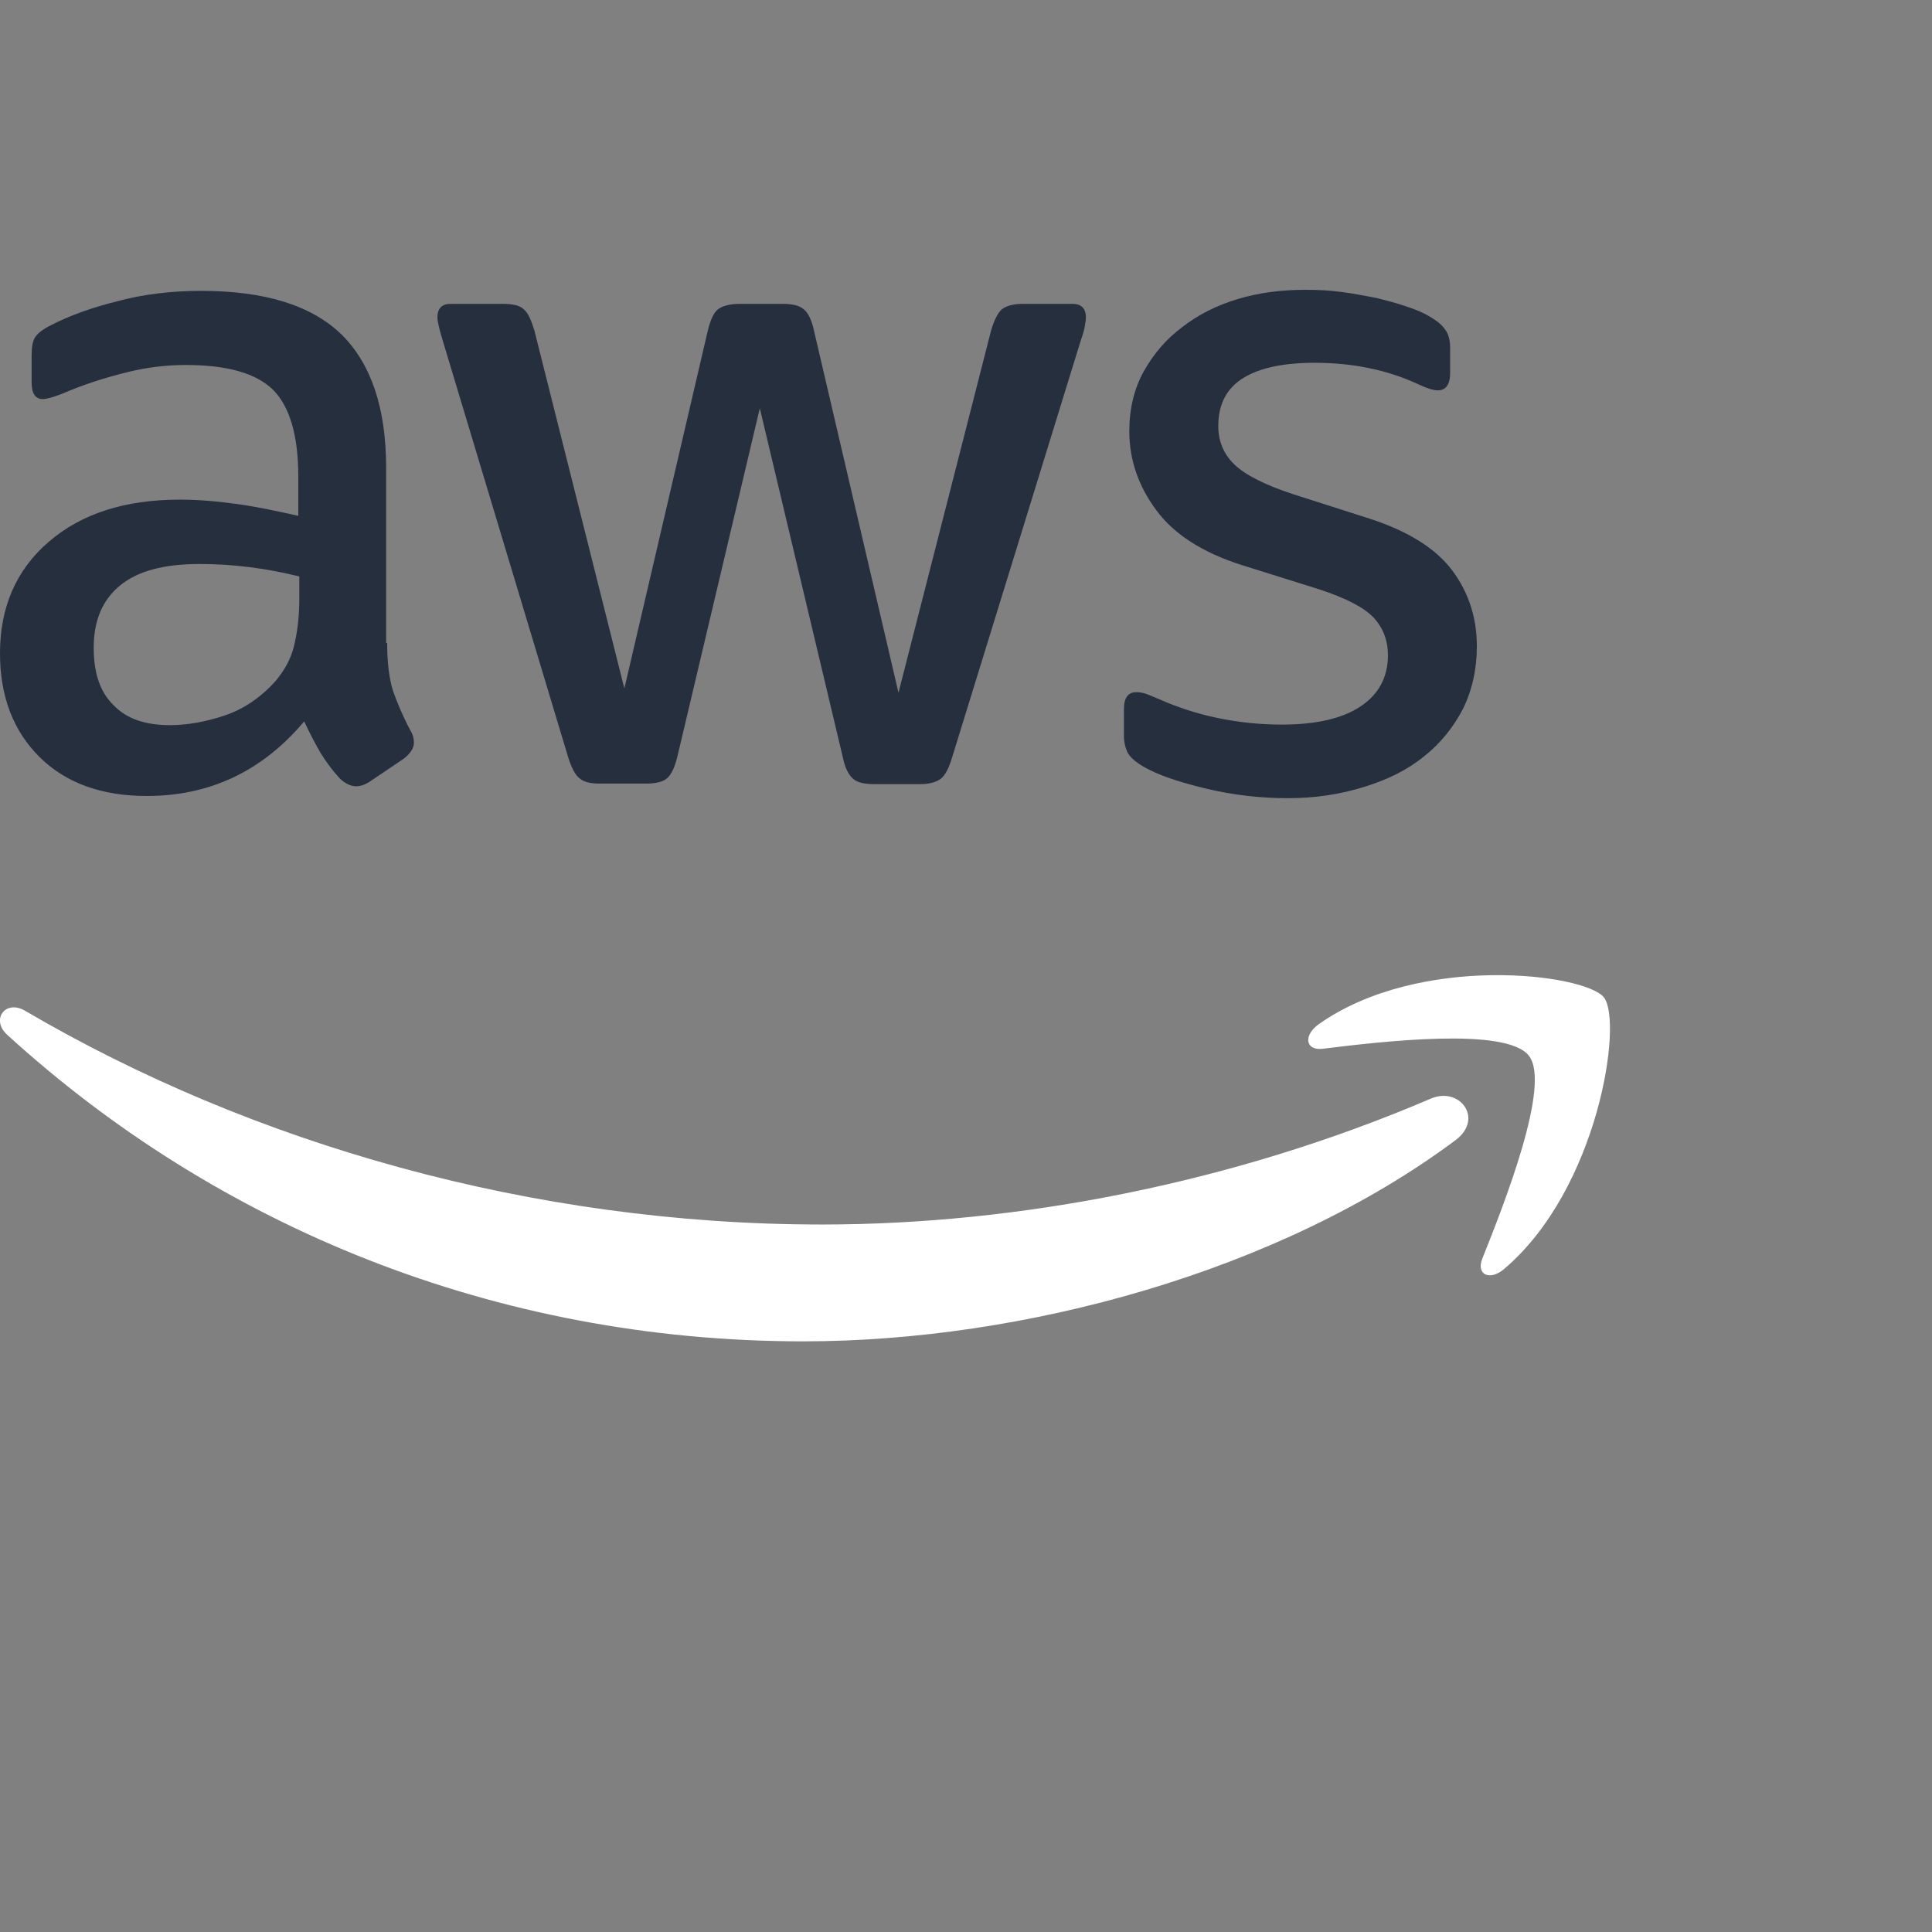 <svg width="36" height="36" viewBox="0 0 36 36" fill="white" xmlns="http://www.w3.org/2000/svg">
<rect x="0" y="0" width="36" height="36" fill="#808080" stroke="none"/>
<g clip-path="url(#clip0_105_79)">
<path d="M7.214 11.981C7.214 12.354 7.254 12.656 7.324 12.877C7.404 13.099 7.503 13.341 7.643 13.603C7.693 13.684 7.713 13.764 7.713 13.835C7.713 13.936 7.653 14.036 7.524 14.137L6.895 14.561C6.805 14.621 6.716 14.651 6.636 14.651C6.536 14.651 6.436 14.601 6.336 14.51C6.196 14.359 6.077 14.197 5.977 14.036C5.877 13.865 5.777 13.674 5.668 13.442C4.889 14.369 3.911 14.832 2.734 14.832C1.896 14.832 1.227 14.591 0.738 14.107C0.249 13.623 0 12.978 0 12.172C0 11.316 0.299 10.62 0.908 10.096C1.517 9.572 2.325 9.31 3.353 9.31C3.692 9.31 4.041 9.34 4.41 9.391C4.779 9.441 5.158 9.522 5.558 9.612V8.877C5.558 8.111 5.398 7.577 5.089 7.264C4.769 6.952 4.231 6.801 3.462 6.801C3.113 6.801 2.754 6.841 2.385 6.932C2.016 7.022 1.657 7.133 1.308 7.274C1.148 7.345 1.028 7.385 0.958 7.406C0.888 7.426 0.838 7.436 0.799 7.436C0.659 7.436 0.589 7.335 0.589 7.123V6.629C0.589 6.468 0.609 6.347 0.659 6.277C0.709 6.206 0.799 6.136 0.939 6.065C1.288 5.884 1.707 5.732 2.196 5.611C2.685 5.48 3.204 5.42 3.752 5.42C4.94 5.42 5.808 5.692 6.367 6.236C6.916 6.781 7.195 7.607 7.195 8.715V11.98L7.214 11.981ZM3.163 13.512C3.492 13.512 3.831 13.451 4.19 13.331C4.549 13.21 4.869 12.988 5.138 12.686C5.298 12.494 5.418 12.283 5.478 12.041C5.537 11.799 5.577 11.506 5.577 11.164V10.741C5.288 10.67 4.979 10.609 4.659 10.569C4.34 10.529 4.031 10.509 3.721 10.509C3.053 10.509 2.564 10.64 2.234 10.912C1.905 11.184 1.746 11.567 1.746 12.071C1.746 12.544 1.866 12.897 2.115 13.139C2.354 13.391 2.704 13.512 3.163 13.512ZM11.175 14.601C10.996 14.601 10.876 14.571 10.796 14.5C10.716 14.439 10.646 14.299 10.586 14.107L8.241 6.317C8.181 6.116 8.151 5.985 8.151 5.914C8.151 5.753 8.231 5.662 8.391 5.662H9.369C9.558 5.662 9.688 5.692 9.758 5.763C9.838 5.824 9.898 5.964 9.957 6.156L11.634 12.828L13.19 6.156C13.24 5.955 13.3 5.824 13.379 5.763C13.459 5.702 13.599 5.662 13.779 5.662H14.577C14.766 5.662 14.896 5.692 14.976 5.763C15.056 5.824 15.126 5.964 15.166 6.156L16.742 12.908L18.468 6.156C18.528 5.955 18.598 5.824 18.668 5.763C18.747 5.702 18.877 5.662 19.057 5.662H19.985C20.144 5.662 20.234 5.743 20.234 5.914C20.234 5.965 20.224 6.015 20.214 6.076C20.204 6.136 20.184 6.217 20.144 6.327L17.74 14.117C17.68 14.318 17.61 14.449 17.531 14.51C17.451 14.571 17.321 14.611 17.151 14.611H16.293C16.104 14.611 15.974 14.581 15.894 14.51C15.814 14.439 15.744 14.309 15.704 14.107L14.158 7.607L12.622 14.097C12.572 14.298 12.512 14.429 12.432 14.5C12.352 14.571 12.213 14.601 12.033 14.601H11.175ZM23.996 14.873C23.477 14.873 22.959 14.812 22.46 14.691C21.961 14.571 21.572 14.439 21.312 14.288C21.153 14.197 21.043 14.097 21.003 14.006C20.963 13.916 20.943 13.815 20.943 13.724V13.211C20.943 12.999 21.023 12.898 21.172 12.898C21.233 12.898 21.293 12.908 21.352 12.928C21.412 12.948 21.501 12.989 21.601 13.029C21.941 13.18 22.309 13.301 22.699 13.381C23.098 13.462 23.487 13.502 23.886 13.502C24.515 13.502 25.004 13.391 25.343 13.169C25.683 12.947 25.862 12.625 25.862 12.212C25.862 11.93 25.772 11.698 25.593 11.506C25.413 11.315 25.074 11.144 24.585 10.982L23.138 10.529C22.41 10.297 21.871 9.954 21.542 9.501C21.212 9.057 21.043 8.564 21.043 8.039C21.043 7.616 21.133 7.243 21.312 6.921C21.492 6.598 21.732 6.316 22.031 6.094C22.33 5.862 22.669 5.691 23.068 5.571C23.468 5.451 23.886 5.4 24.326 5.4C24.545 5.4 24.774 5.41 24.994 5.44C25.224 5.47 25.433 5.511 25.643 5.551C25.843 5.601 26.032 5.651 26.212 5.712C26.391 5.772 26.531 5.832 26.631 5.893C26.771 5.974 26.871 6.054 26.931 6.145C26.991 6.226 27.021 6.336 27.021 6.477V6.951C27.021 7.163 26.941 7.274 26.791 7.274C26.711 7.274 26.582 7.234 26.412 7.153C25.843 6.891 25.204 6.76 24.496 6.76C23.927 6.76 23.479 6.851 23.169 7.042C22.86 7.233 22.701 7.526 22.701 7.939C22.701 8.221 22.801 8.462 23 8.654C23.199 8.846 23.569 9.037 24.098 9.209L25.514 9.662C26.233 9.894 26.752 10.217 27.061 10.63C27.369 11.043 27.519 11.517 27.519 12.041C27.519 12.474 27.429 12.867 27.26 13.209C27.081 13.552 26.841 13.854 26.532 14.096C26.223 14.348 25.853 14.529 25.424 14.661C24.974 14.802 24.505 14.873 23.996 14.873Z" fill="#252F3E"/>
<path d="M27.122 21.245C23.84 23.694 19.07 24.994 14.969 24.994C9.222 24.994 4.043 22.848 0.132 19.28C-0.177 18.998 0.102 18.615 0.472 18.837C4.702 21.316 9.92 22.817 15.319 22.817C18.96 22.817 22.962 22.052 26.643 20.479C27.192 20.227 27.661 20.842 27.122 21.245ZM28.489 19.673C28.07 19.129 25.715 19.411 24.648 19.542C24.328 19.582 24.279 19.3 24.568 19.088C26.444 17.758 29.527 18.141 29.886 18.584C30.245 19.038 29.786 22.152 28.03 23.643C27.761 23.875 27.502 23.754 27.621 23.452C28.02 22.454 28.909 20.207 28.489 19.673Z" fill="#ffffff"/>
</g>
<defs>
<clipPath id="clip0_105_79">
<rect width="36" height="36" fill="white"/>
</clipPath>
</defs>
</svg>
